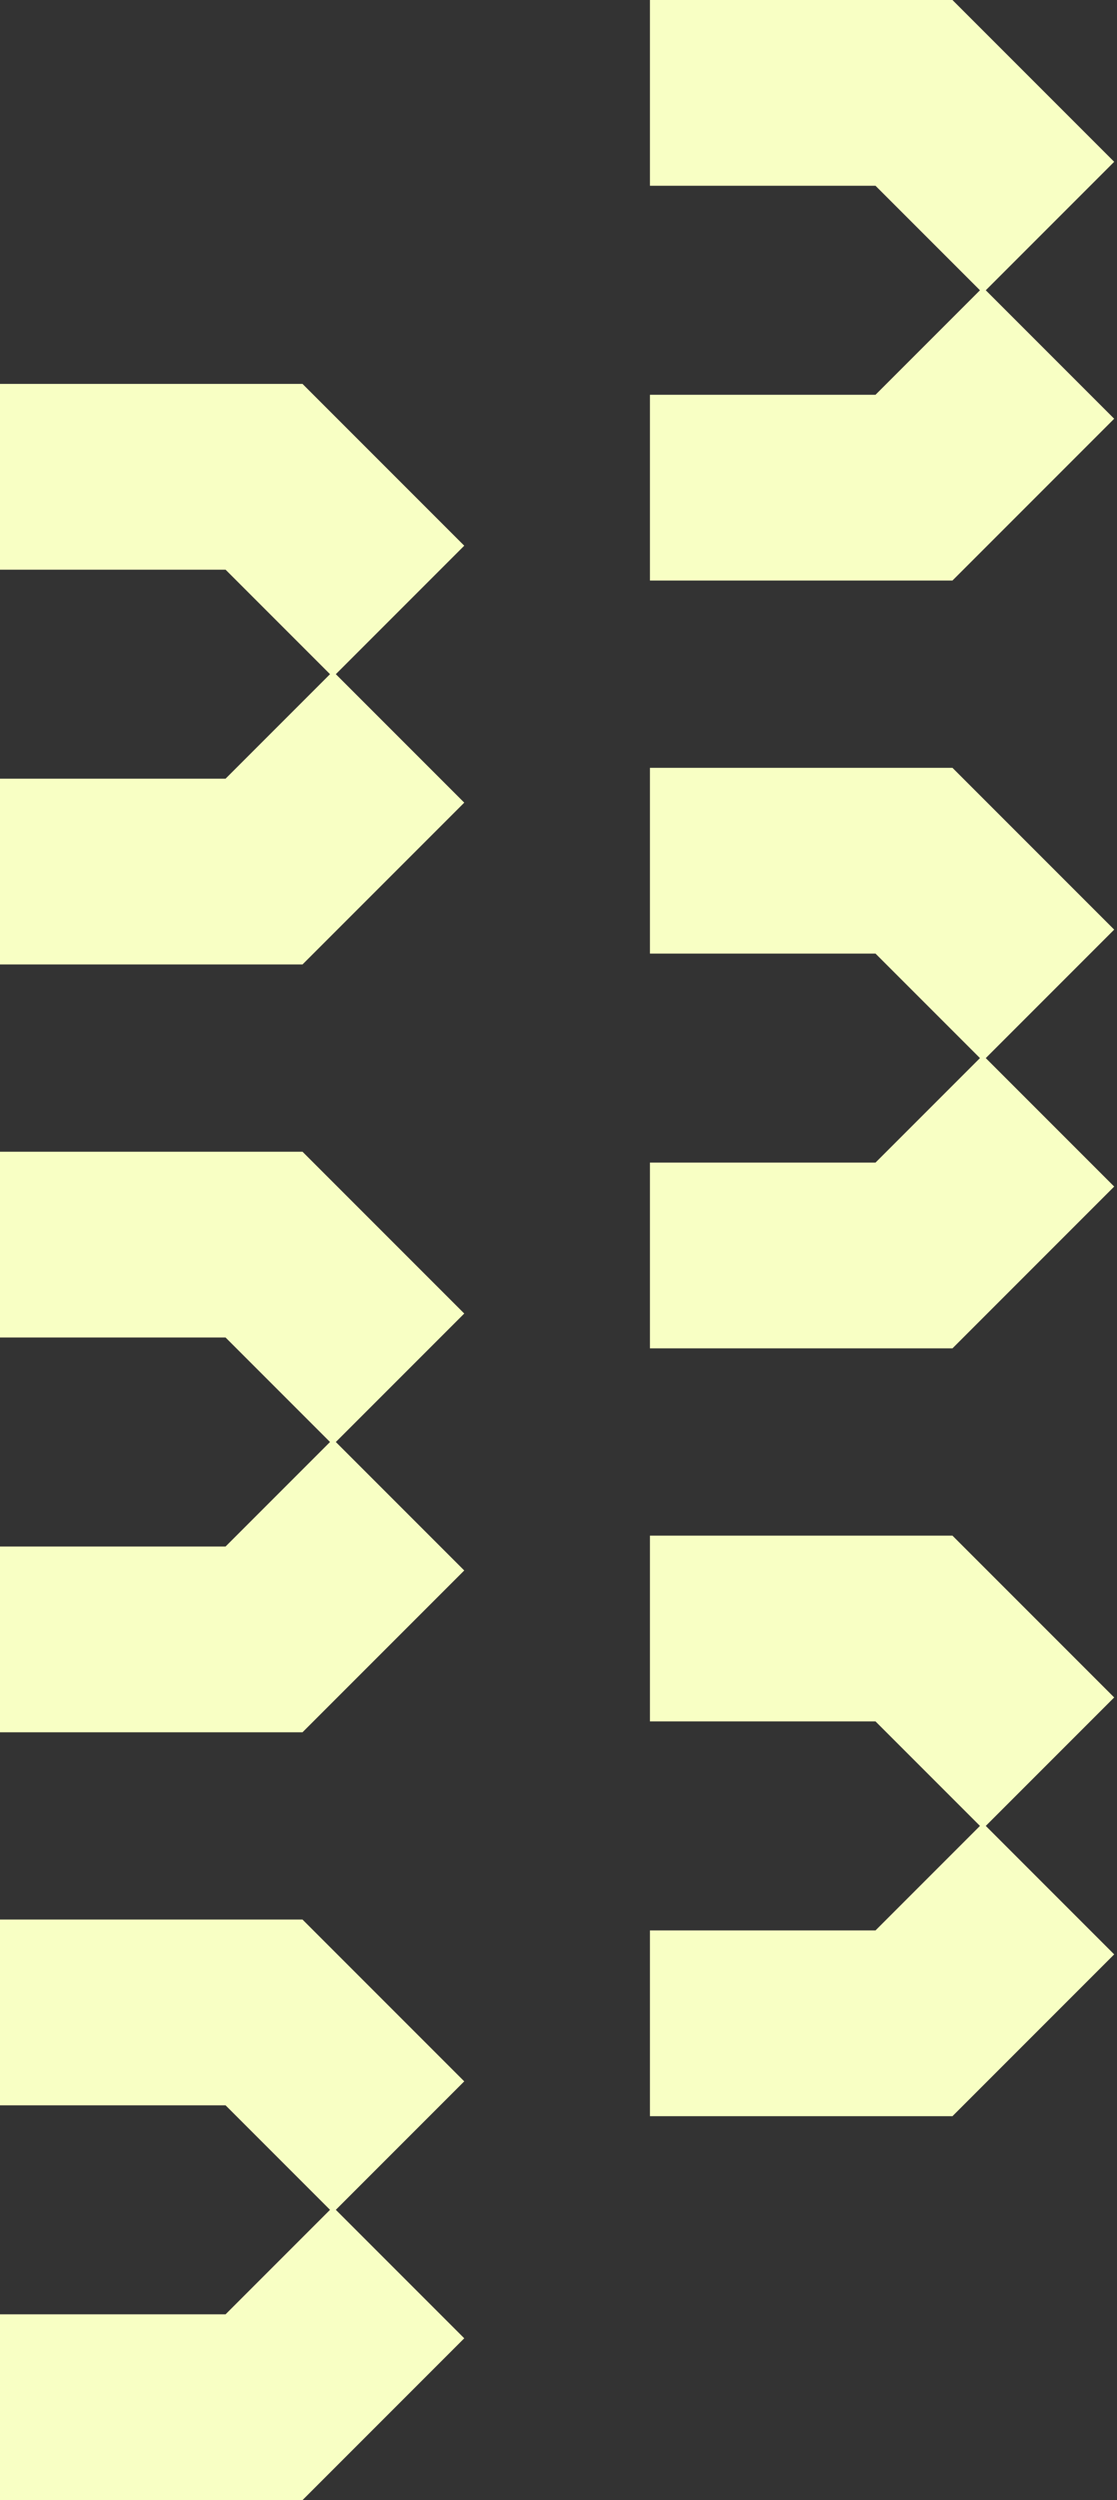 <svg width="295" height="660" viewBox="0 0 295 660" fill="none" xmlns="http://www.w3.org/2000/svg">
<rect x="0" y="0" width="295" height="660" fill="#333333" stroke="none"/>
<g clip-path="url(#clip0_10692_38711)">
<path d="M79.892 101.348H0V150.391H59.573L87.159 177.978L59.573 205.564H0V254.607H79.892L122.607 211.892L88.692 177.978L122.607 144.063L79.892 101.348Z" fill="#F8FFC4"/>
<path d="M79.892 304.045H0V353.088H59.573L87.159 380.674L59.573 408.261H0V457.303H79.892L122.607 414.589L88.692 380.674L122.607 346.76L79.892 304.045Z" fill="#F8FFC4"/>
<path d="M79.892 506.742H0V555.784H59.573L87.159 583.371L59.573 610.957H0V660H79.892L122.607 617.285L88.692 583.371L122.607 549.456L79.892 506.742Z" fill="#F8FFC4"/>
<path d="M251.542 0H171.649V49.043H231.222L258.809 76.629L231.222 104.216H171.649V153.258H251.542L294.256 110.544L260.342 76.629L294.256 42.715L251.542 0Z" fill="#F8FFC4"/>
<path d="M251.542 202.697H171.649V251.739H231.222L258.809 279.326L231.222 306.912H171.649V355.955H251.542L294.256 313.24L260.342 279.326L294.256 245.411L251.542 202.697Z" fill="#F8FFC4"/>
<path d="M251.542 405.393H171.649V454.436H231.222L258.809 482.022L231.222 509.609H171.649V558.652H251.542L294.256 515.937L260.342 482.022L294.256 448.108L251.542 405.393Z" fill="#F8FFC4"/>
</g>
<defs>
<clipPath id="clip0_10692_38711">
<rect width="294.256" height="660" fill="white"/>
</clipPath>
</defs>
</svg>

